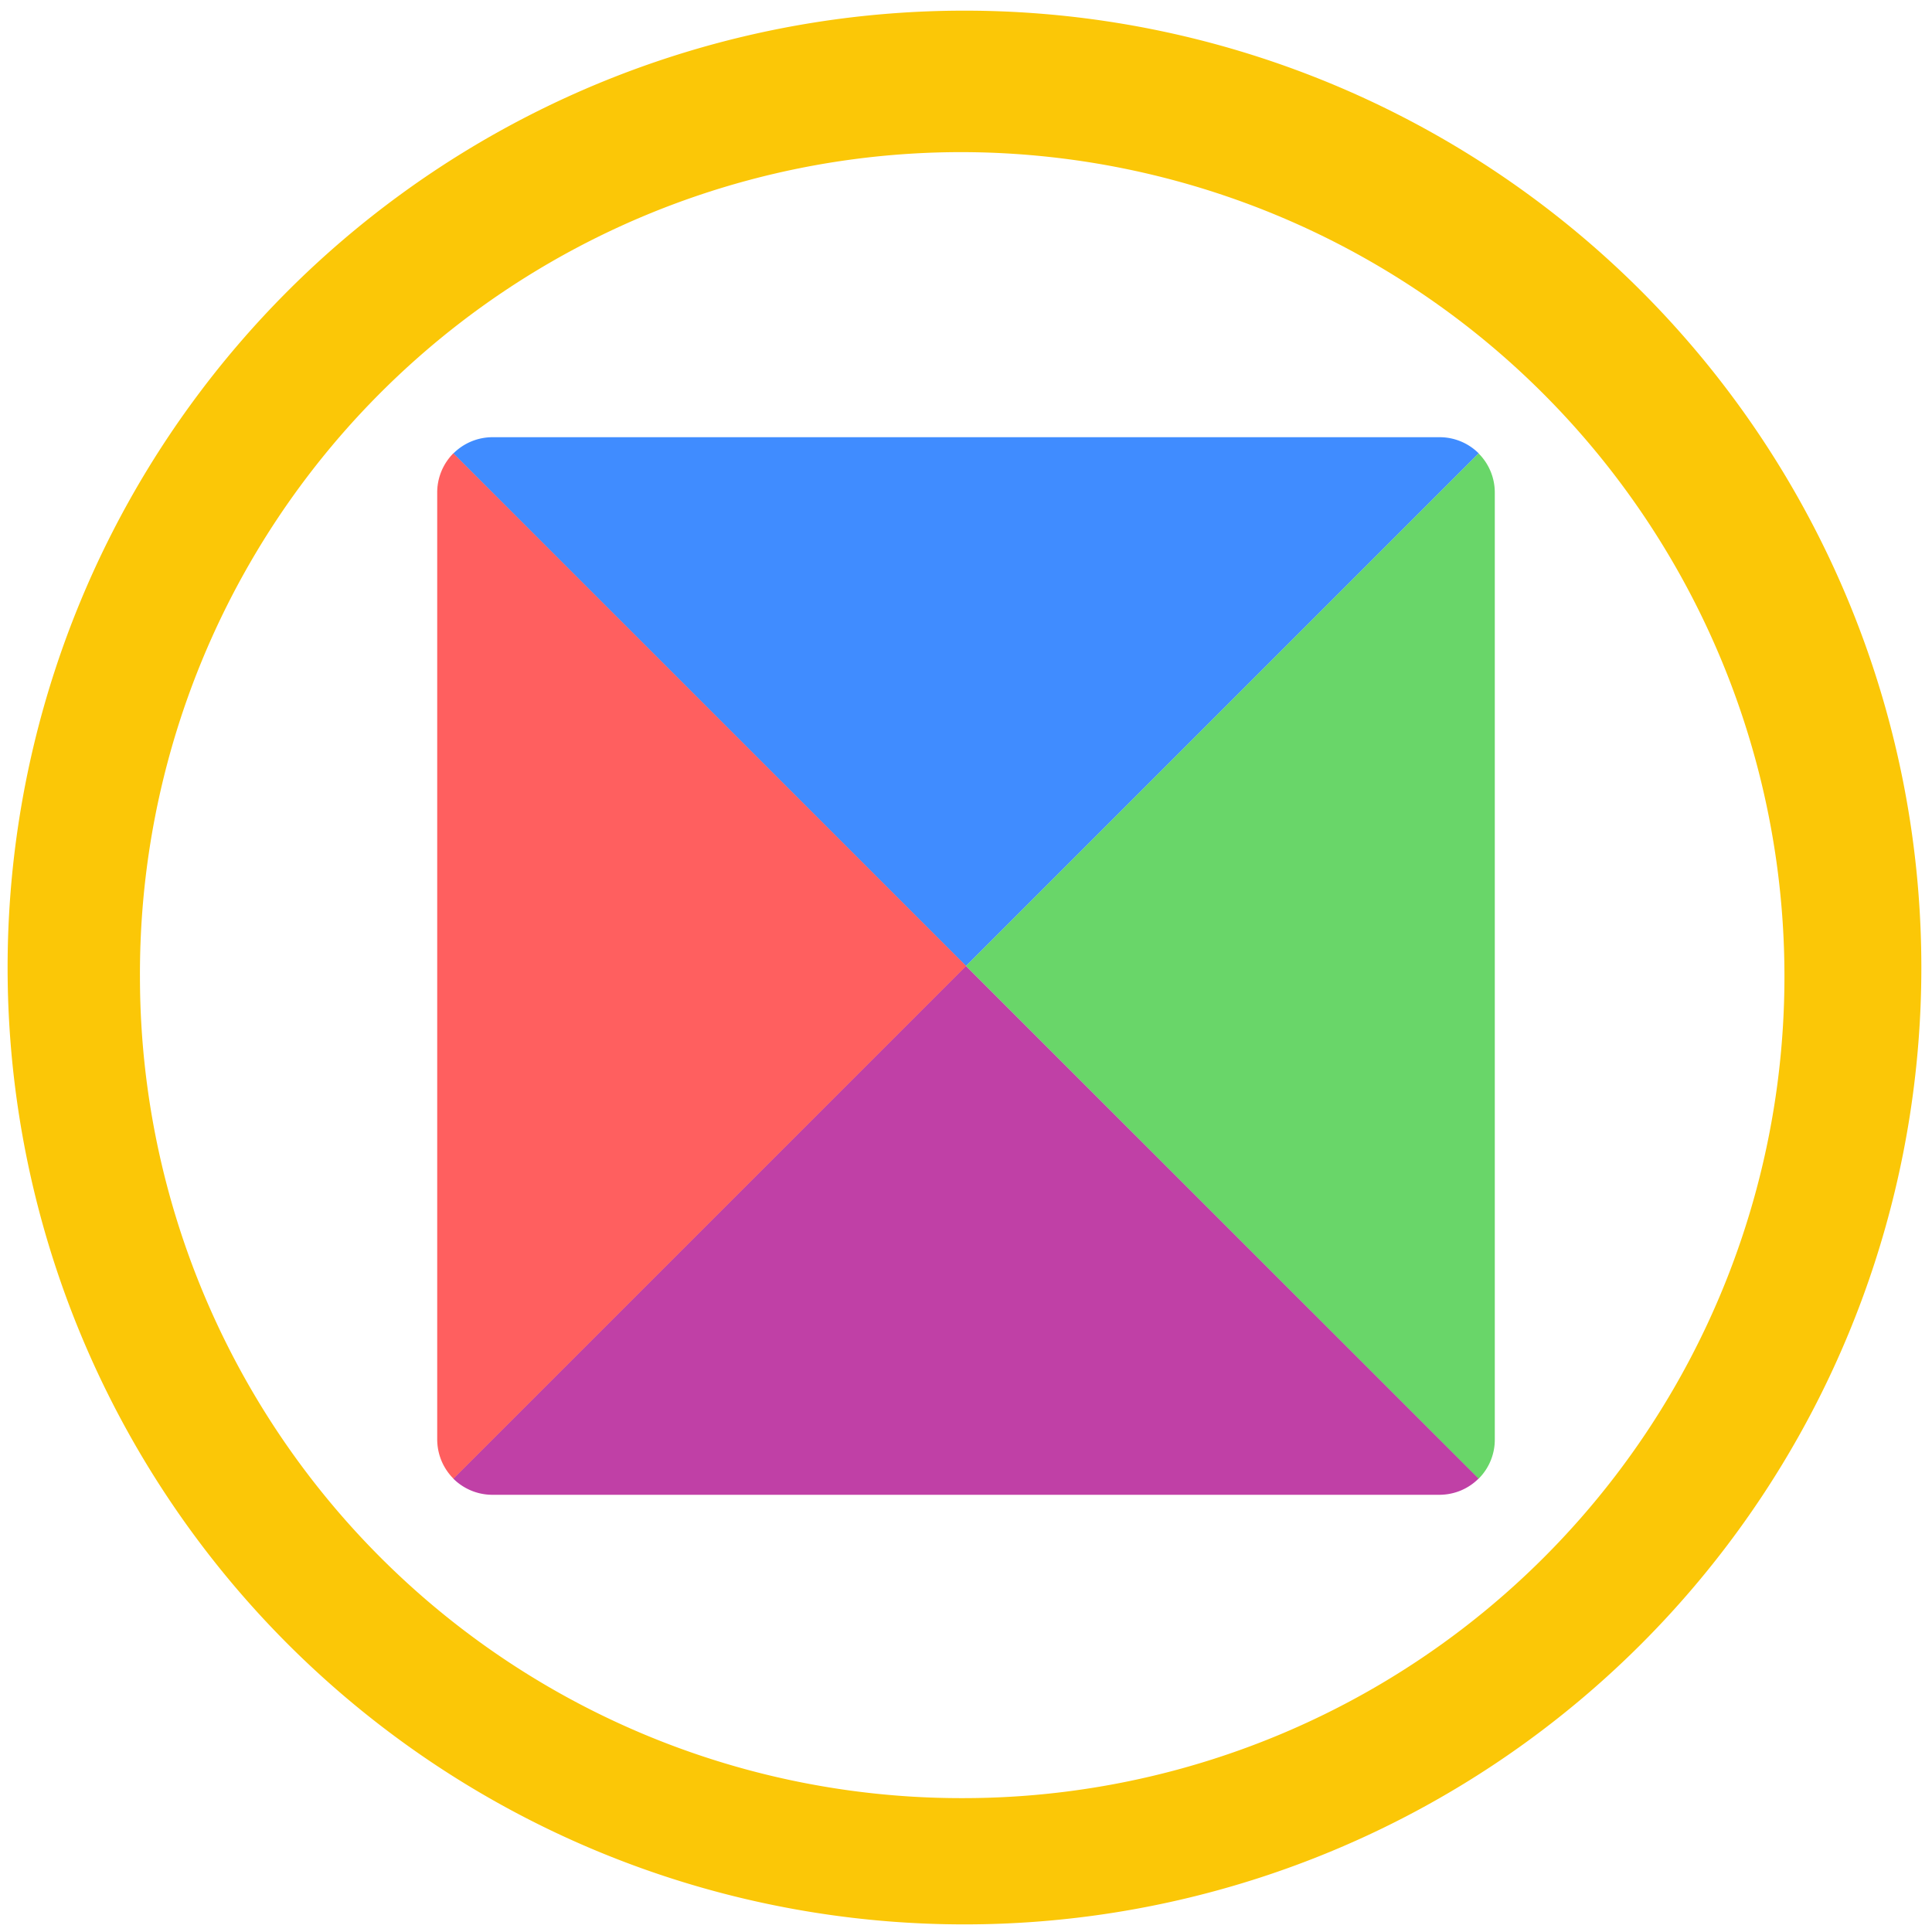 <?xml version="1.0" encoding="UTF-8" standalone="no"?>
<svg
   xmlns:dc="http://purl.org/dc/elements/1.1/"
   xmlns:cc="http://creativecommons.org/ns#"
   xmlns:rdf="http://www.w3.org/1999/02/22-rdf-syntax-ns#"
   xmlns:svg="http://www.w3.org/2000/svg"
   xmlns="http://www.w3.org/2000/svg"
   xmlns:sodipodi="http://sodipodi.sourceforge.net/DTD/sodipodi-0.dtd"
   xmlns:inkscape="http://www.inkscape.org/namespaces/inkscape"
   width="48"
   height="48"
   viewBox="0 0 12.7 12.7"
   version="1.1"
   id="svg12"
   sodipodi:docname="gnome-tetravex.svg"
   inkscape:version="0.92.4 (5da689c313, 2019-01-14)">
  <defs
     id="defs16" />
  <sodipodi:namedview
     pagecolor="#ffffff"
     bordercolor="#666666"
     borderopacity="1"
     objecttolerance="10"
     gridtolerance="10"
     guidetolerance="10"
     inkscape:pageopacity="0"
     inkscape:pageshadow="2"
     inkscape:window-width="1112"
     inkscape:window-height="480"
     id="namedview14"
     showgrid="false"
     inkscape:zoom="4.9166667"
     inkscape:cx="2.1355932"
     inkscape:cy="24"
     inkscape:window-x="0"
     inkscape:window-y="25"
     inkscape:window-maximized="0"
     inkscape:current-layer="svg12" />
  <path
     d="m 6.34,0.07 a 6.29,6.29 0 1 0 0,12.58 6.29,6.29 0 0 0 0,-12.58 z M 6.32,1 A 5.417,5.417 0 0 1 11.73,6.41 5.4,5.4 0 0 1 6.33,11.82 5.4,5.4 0 0 1 0.92,6.42 5.4,5.4 0 0 1 6.32,1 Z"
     id="path2"
     inkscape:connector-curvature="0"
     style="fill:#fbc707" />
  <path
     d="M 3.24,2.874 A 0.364,0.364 0 0 0 2.98,2.981 L 6.35,6.35 9.72,2.98 A 0.363,0.363 0 0 0 9.46,2.874 Z m 0,0"
     id="path4"
     inkscape:connector-curvature="0"
     style="opacity:0.75;fill:#0066ff" />
  <path
     d="M 6.35,6.35 2.98,9.72 a 0.364,0.364 0 0 0 0.26,0.106 h 6.22 c 0.102,0 0.193,-0.04 0.26,-0.107 z m 0,0"
     id="path6"
     inkscape:connector-curvature="0"
     style="opacity:0.75;fill:#aa0088" />
  <path
     d="M 9.72,2.98 6.35,6.35 9.72,9.72 A 0.362,0.362 0 0 0 9.826,9.46 V 3.24 A 0.363,0.363 0 0 0 9.719,2.98 Z m 0,0"
     id="path8"
     inkscape:connector-curvature="0"
     style="opacity:0.75;fill:#37c837" />
  <path
     d="M 2.98,2.98 A 0.365,0.365 0 0 0 2.874,3.24 v 6.22 c 0,0.102 0.04,0.193 0.107,0.26 l 3.37,-3.37 z m 0,0"
     id="path10"
     inkscape:connector-curvature="0"
     style="opacity:0.75;fill:#ff2a2a" />
</svg>
